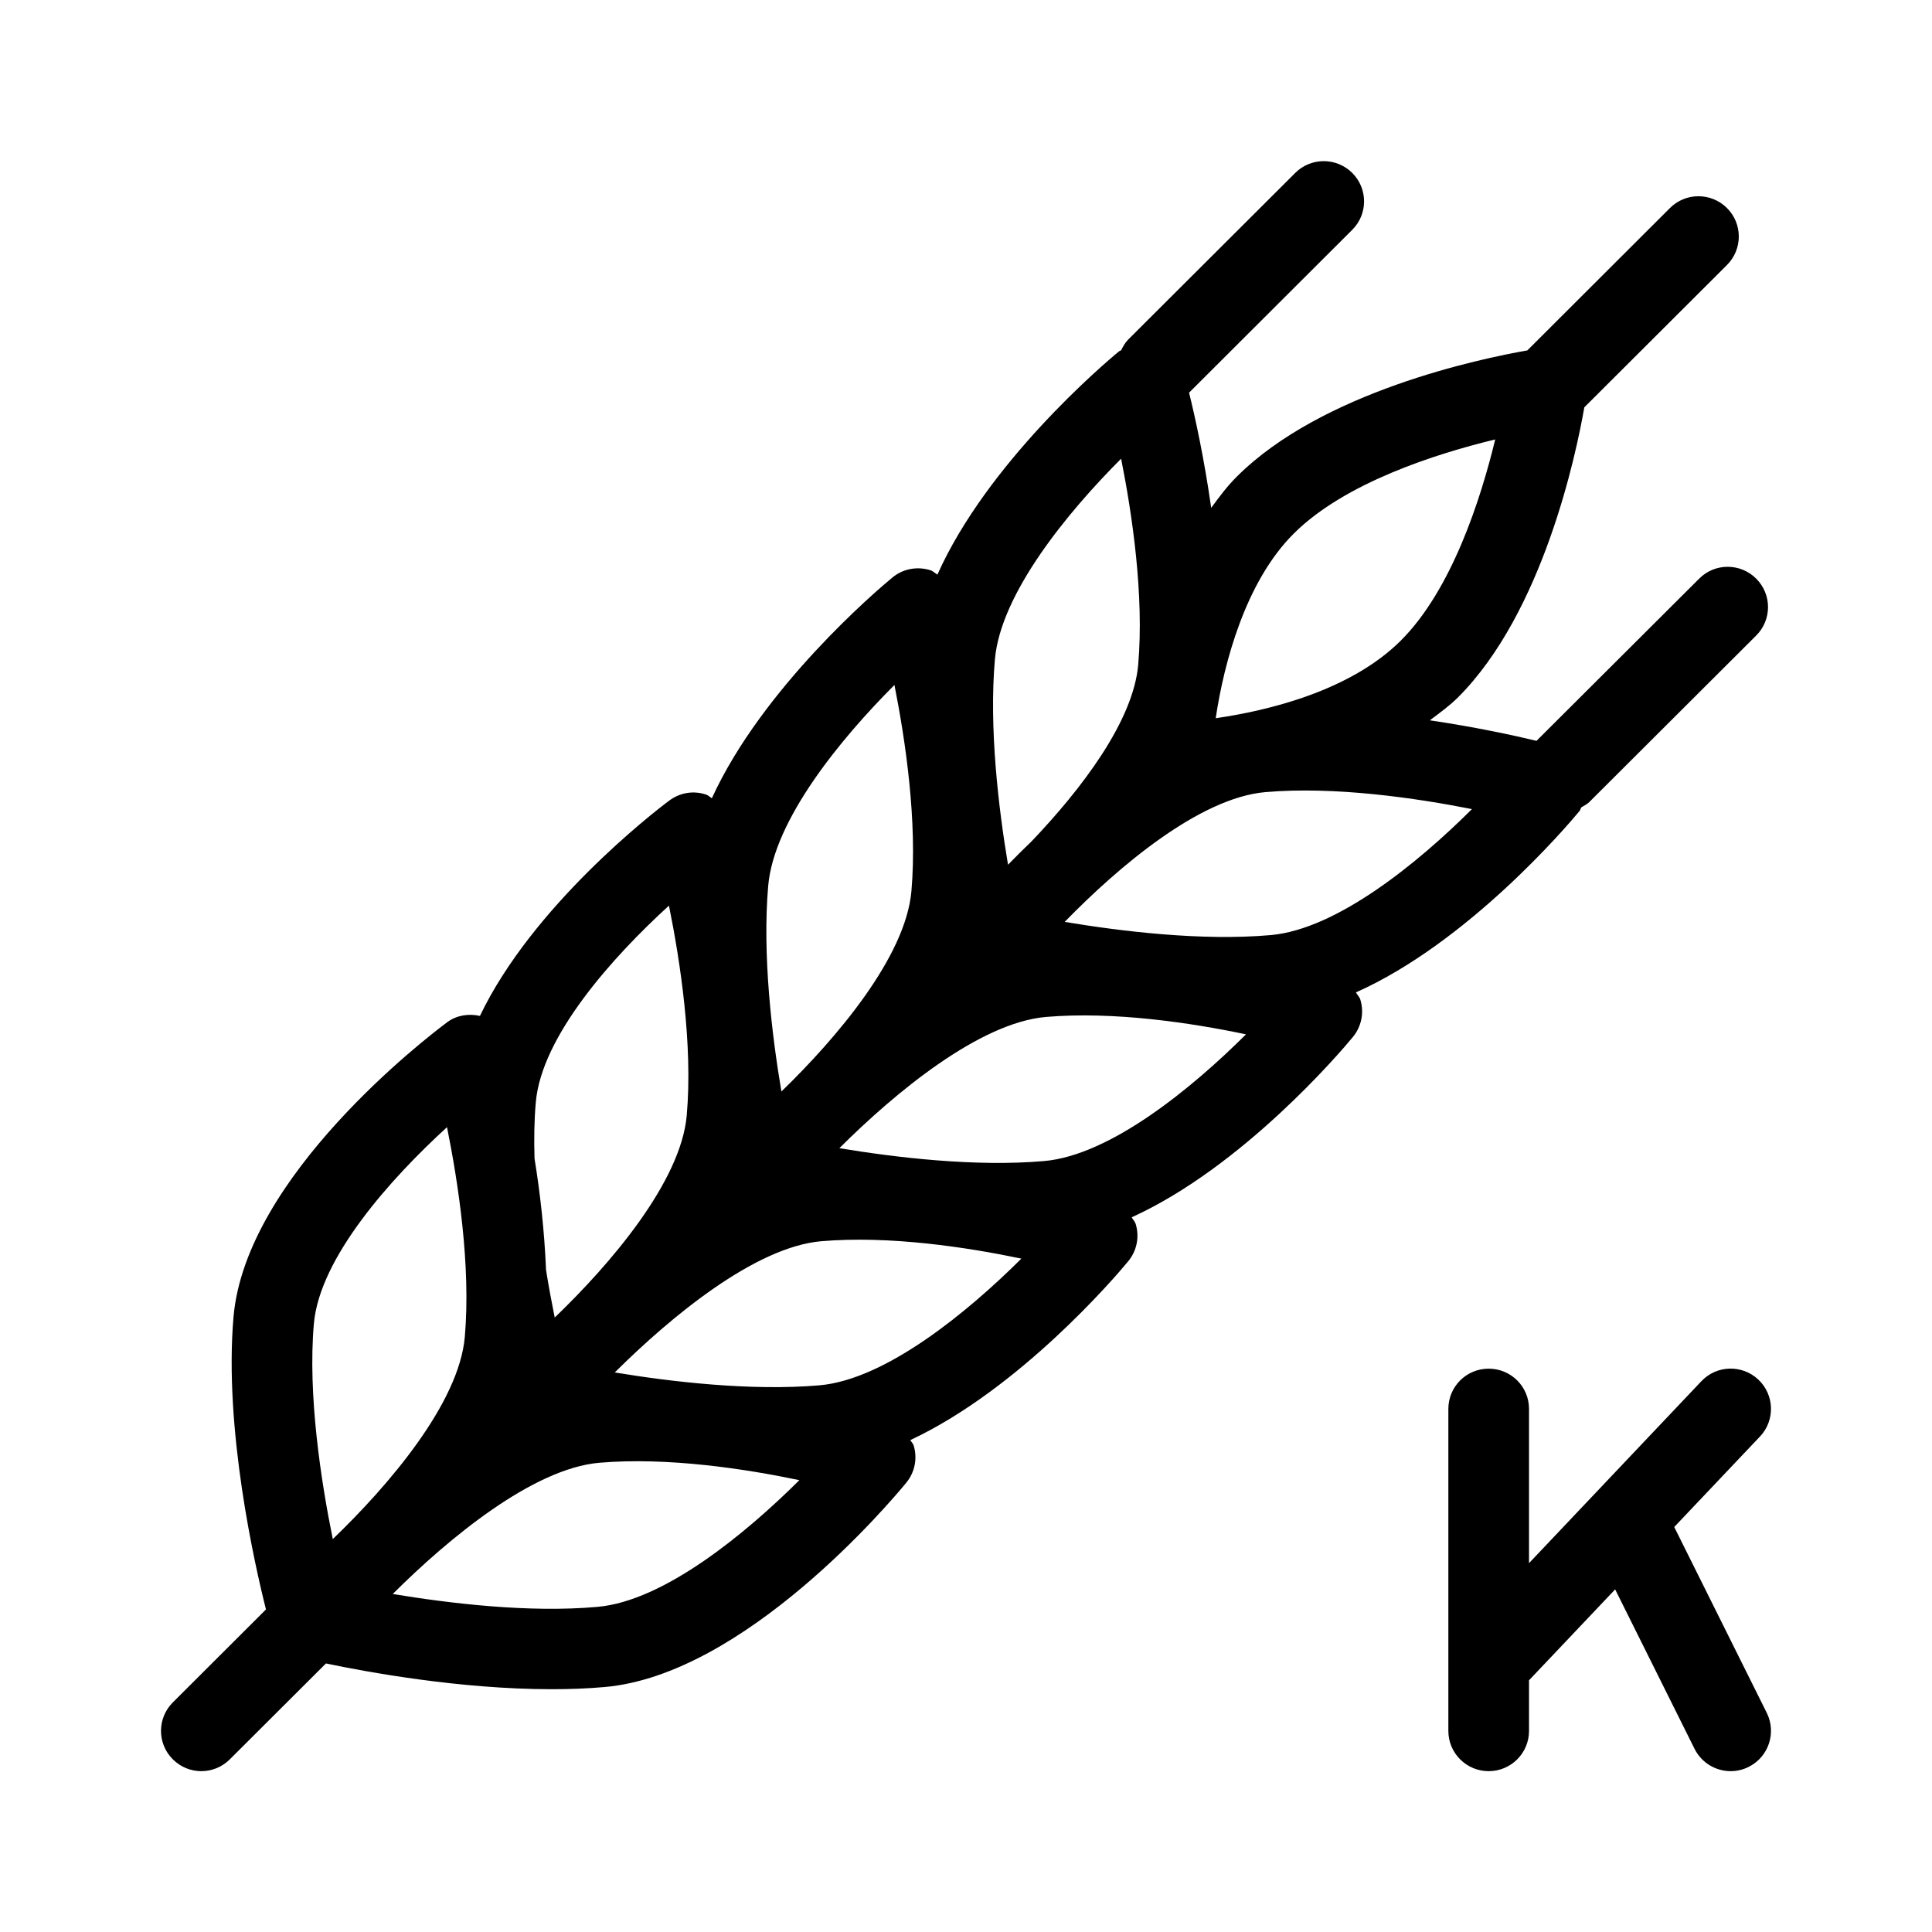 <svg  viewBox="0 0 24 24"  xmlns="http://www.w3.org/2000/svg">
<path d="M16.844 12.328C18.23 11.71 19.459 10.272 19.622 10.074C19.633 10.061 19.634 10.043 19.644 10.029C19.677 10.008 19.713 9.993 19.743 9.963L21.816 7.895C22.012 7.699 22.012 7.383 21.816 7.188C21.62 6.992 21.303 6.992 21.108 7.188L19.087 9.203C18.804 9.135 18.33 9.032 17.762 8.948C17.881 8.858 18.003 8.771 18.11 8.665C19.168 7.609 19.579 5.643 19.681 5.06L21.453 3.292C21.649 3.096 21.649 2.78 21.453 2.584C21.257 2.389 20.94 2.389 20.745 2.584L18.973 4.353C18.389 4.455 16.419 4.866 15.363 5.922C15.243 6.041 15.144 6.175 15.046 6.309C14.958 5.689 14.844 5.172 14.771 4.878L16.798 2.855C16.994 2.66 16.994 2.343 16.798 2.148C16.602 1.953 16.285 1.953 16.09 2.148L14.016 4.217C13.976 4.257 13.951 4.304 13.927 4.351C13.92 4.357 13.911 4.357 13.904 4.362C13.705 4.525 12.264 5.753 11.645 7.138C11.614 7.12 11.59 7.093 11.556 7.083C11.394 7.033 11.218 7.065 11.087 7.173C10.89 7.335 9.47 8.545 8.843 9.916C8.819 9.903 8.801 9.881 8.775 9.872C8.617 9.817 8.446 9.846 8.314 9.945C8.107 10.099 6.613 11.259 5.962 12.62C5.822 12.589 5.674 12.611 5.557 12.697C5.301 12.888 3.054 14.609 2.901 16.357C2.78 17.747 3.165 19.442 3.304 19.993L2.147 21.148C1.951 21.343 1.951 21.66 2.147 21.855C2.245 21.953 2.373 22.002 2.501 22.002C2.629 22.002 2.757 21.953 2.855 21.855L4.049 20.664C4.552 20.769 5.712 20.984 6.853 20.984C7.075 20.984 7.295 20.976 7.51 20.957C9.247 20.806 11.057 18.664 11.257 18.42C11.364 18.291 11.399 18.117 11.35 17.957C11.342 17.931 11.321 17.913 11.309 17.889C12.665 17.254 13.855 15.863 14.015 15.668C14.122 15.539 14.157 15.365 14.108 15.205C14.098 15.173 14.074 15.151 14.058 15.122C15.432 14.497 16.644 13.079 16.806 12.882C16.912 12.753 16.948 12.58 16.899 12.419C16.888 12.384 16.861 12.359 16.844 12.328ZM16.071 6.629C16.703 5.998 17.836 5.637 18.574 5.459C18.396 6.195 18.035 7.326 17.401 7.958C16.77 8.587 15.74 8.83 15.102 8.922C15.205 8.232 15.472 7.226 16.071 6.629ZM12.359 8.191C12.431 7.372 13.263 6.363 13.927 5.698C14.064 6.386 14.214 7.396 14.139 8.259C14.077 8.961 13.432 9.804 12.816 10.45C12.709 10.553 12.614 10.647 12.522 10.742C12.406 10.05 12.284 9.048 12.359 8.191ZM9.543 11.002C9.615 10.183 10.446 9.174 11.111 8.509C11.248 9.198 11.397 10.207 11.322 11.07C11.251 11.886 10.393 12.894 9.707 13.559C9.59 12.867 9.468 11.862 9.543 11.002ZM6.656 13.692C6.728 12.868 7.616 11.883 8.31 11.25C8.45 11.94 8.608 12.976 8.531 13.855V13.856C8.458 14.682 7.582 15.703 6.891 16.367C6.855 16.189 6.817 15.989 6.783 15.775C6.763 15.29 6.709 14.814 6.64 14.391C6.633 14.152 6.636 13.916 6.656 13.692ZM4.134 19.119C3.988 18.401 3.822 17.327 3.899 16.444C3.971 15.62 4.86 14.635 5.553 14.002C5.692 14.691 5.851 15.726 5.774 16.608C5.701 17.434 4.825 18.455 4.134 19.119ZM7.422 19.961C6.57 20.038 5.572 19.916 4.879 19.801C5.573 19.109 6.619 18.243 7.444 18.171C8.295 18.098 9.266 18.248 9.93 18.387C9.263 19.051 8.247 19.889 7.422 19.961ZM10.179 17.209C9.329 17.282 8.331 17.164 7.637 17.049C8.333 16.357 9.379 15.491 10.201 15.419C11.057 15.346 12.024 15.496 12.688 15.635C12.021 16.299 11.004 17.137 10.179 17.209ZM12.97 14.423C12.116 14.498 11.119 14.378 10.427 14.263C11.121 13.571 12.167 12.705 12.992 12.633C13.843 12.56 14.815 12.709 15.478 12.849C14.812 13.513 13.795 14.351 12.97 14.423ZM15.786 11.616C14.927 11.692 13.921 11.568 13.226 11.452C13.892 10.768 14.901 9.911 15.719 9.84C16.58 9.765 17.594 9.914 18.285 10.051C17.62 10.714 16.61 11.543 15.786 11.616ZM20.798 18.969L21.863 17.845C22.053 17.645 22.044 17.328 21.843 17.138C21.642 16.949 21.326 16.956 21.135 17.158L18.994 19.418V17.502C18.994 17.225 18.77 17.002 18.493 17.002C18.216 17.002 17.992 17.225 17.992 17.502V21.502C17.992 21.778 18.216 22.002 18.493 22.002C18.77 22.002 18.994 21.778 18.994 21.502V20.873L20.064 19.744L21.05 21.724C21.138 21.9 21.315 22.002 21.499 22.002C21.574 22.002 21.651 21.985 21.722 21.949C21.97 21.826 22.07 21.526 21.948 21.279L20.798 18.969Z" />
</svg>
